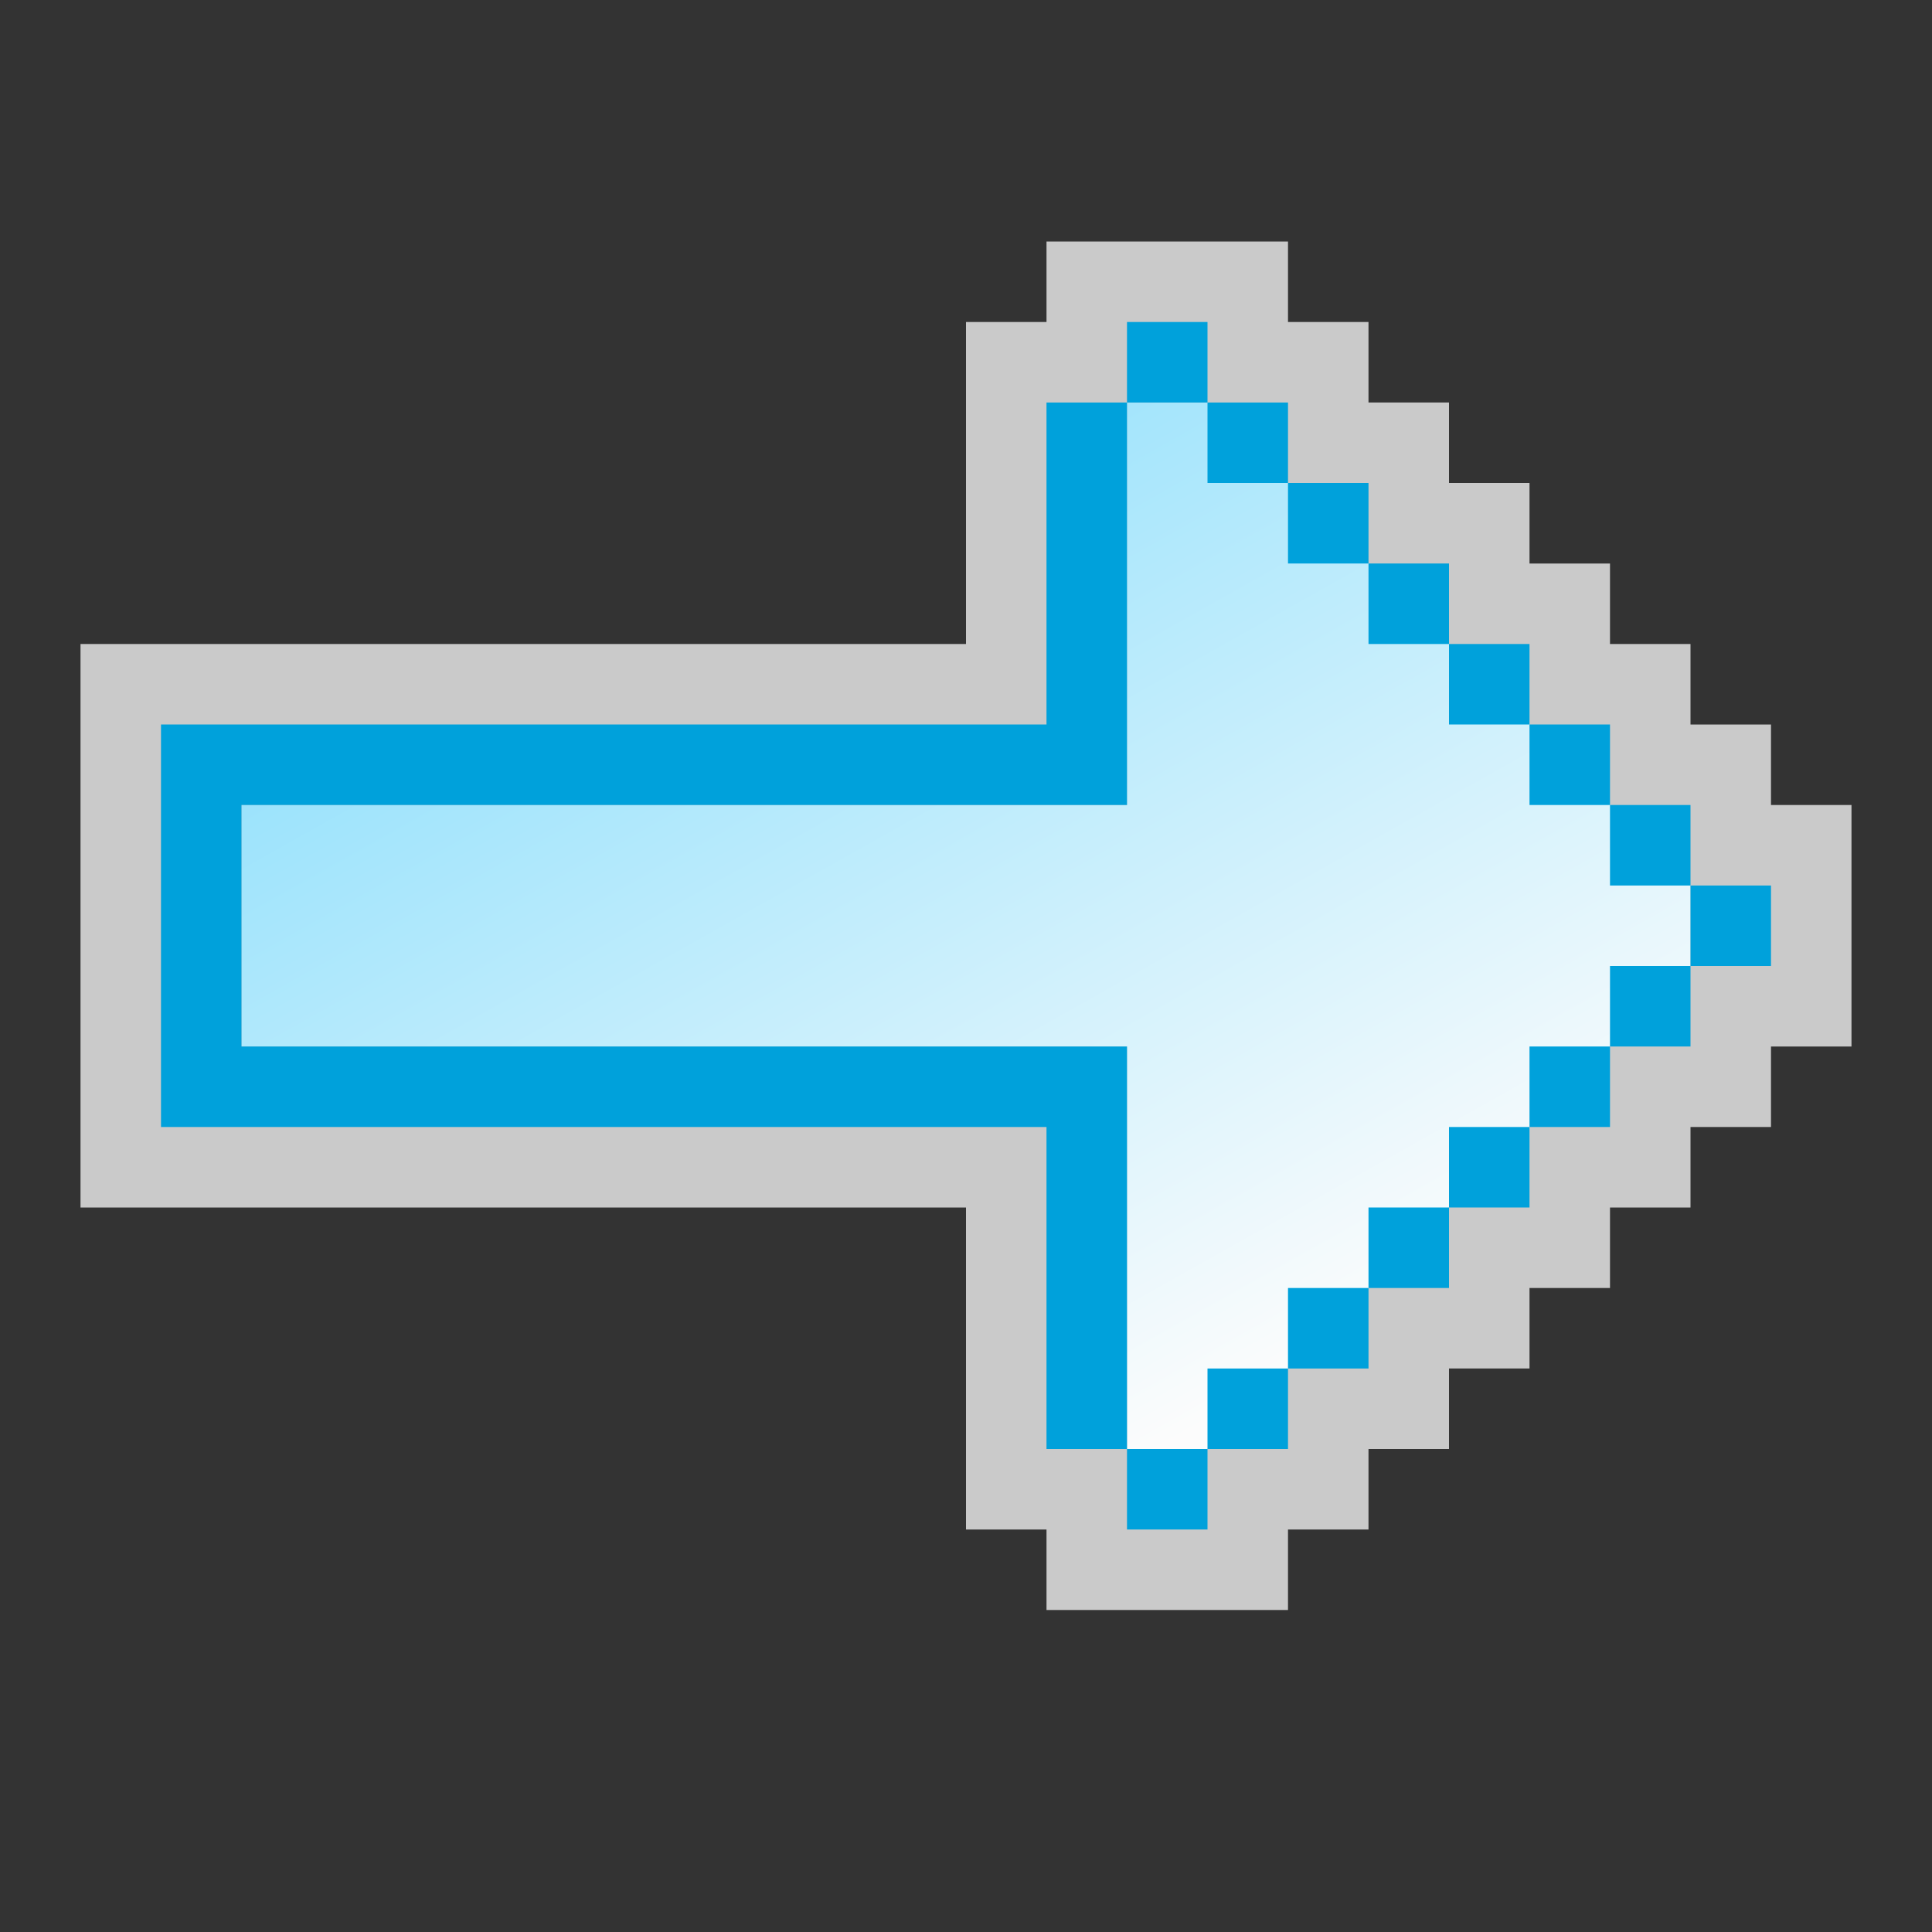 <svg width="24" height="24" viewBox="0 0 24 24" fill="none" xmlns="http://www.w3.org/2000/svg">
<rect x="0" y="0" width="24" height="24" fill="#333333" stroke="none"/>
<g clip-path="url(#clip0_1894_14097)">
<g clip-path="url(#clip1_1894_14097)">
<path d="M1 15L1 8L12 8L12 4L13 4L13 3L16 3L16 4L17 4L17 5L18 5L18 6L19 6L19 7L20 7L20 8L21 8L21 9L22 9L22 10L23 10L23 13L22 13L22 14L21 14L21 15L20 15L20 16L19 16L19 17L18 17L18 18L17 18L17 19L16 19L16 20L13 20L13 19L12 19L12 15L1 15Z" fill="#FCFCFC" fill-opacity="0.75"/>
<path d="M21 11L15 5L14 5L14 10L3 10L3 13L14 13L14 18L15 18L21 12L21 11Z" fill="url(#paint0_linear_1894_14097)"/>
<path d="M2 9L13 9V5H14V10L3 10L3 13L14 13V18H13V14L3 14H2L2 9Z" fill="#00A1DB"/>
<rect x="17" y="7" width="1" height="1" fill="#00A1DB"/>
<rect x="16" y="6" width="1" height="1" fill="#00A1DB"/>
<rect x="17" y="15" width="1" height="1" fill="#00A1DB"/>
<rect x="18" y="14" width="1" height="1" fill="#00A1DB"/>
<rect x="19" y="13" width="1" height="1" fill="#00A1DB"/>
<rect x="20" y="12" width="1" height="1" fill="#00A1DB"/>
<rect x="18" y="8" width="1" height="1" fill="#00A1DB"/>
<rect x="19" y="9" width="1" height="1" fill="#00A1DB"/>
<rect x="21" y="11" width="1" height="1" fill="#00A1DB"/>
<rect x="16" y="16" width="1" height="1" fill="#00A1DB"/>
<rect x="20" y="10" width="1" height="1" fill="#00A1DB"/>
<rect x="15" y="17" width="1" height="1" fill="#00A1DB"/>
<rect x="14" y="18" width="1" height="1" fill="#00A1DB"/>
<rect x="15" y="5" width="1" height="1" fill="#00A1DB"/>
<rect x="14" y="4" width="1" height="1" fill="#00A1DB"/>
</g>
</g>
<defs>
<linearGradient id="paint0_linear_1894_14097" x1="6.5" y1="6.806" x2="13.182" y2="18.7" gradientUnits="userSpaceOnUse">
<stop stop-color="#94E1FC"/>
<stop offset="1" stop-color="#FCFCFC"/>
</linearGradient>
<clipPath id="clip0_1894_14097">
<rect width="24" height="24" fill="white"/>
</clipPath>
<clipPath id="clip1_1894_14097">
<rect width="24" height="17" fill="white" transform="translate(0 3)"/>
</clipPath>
</defs>
</svg>
